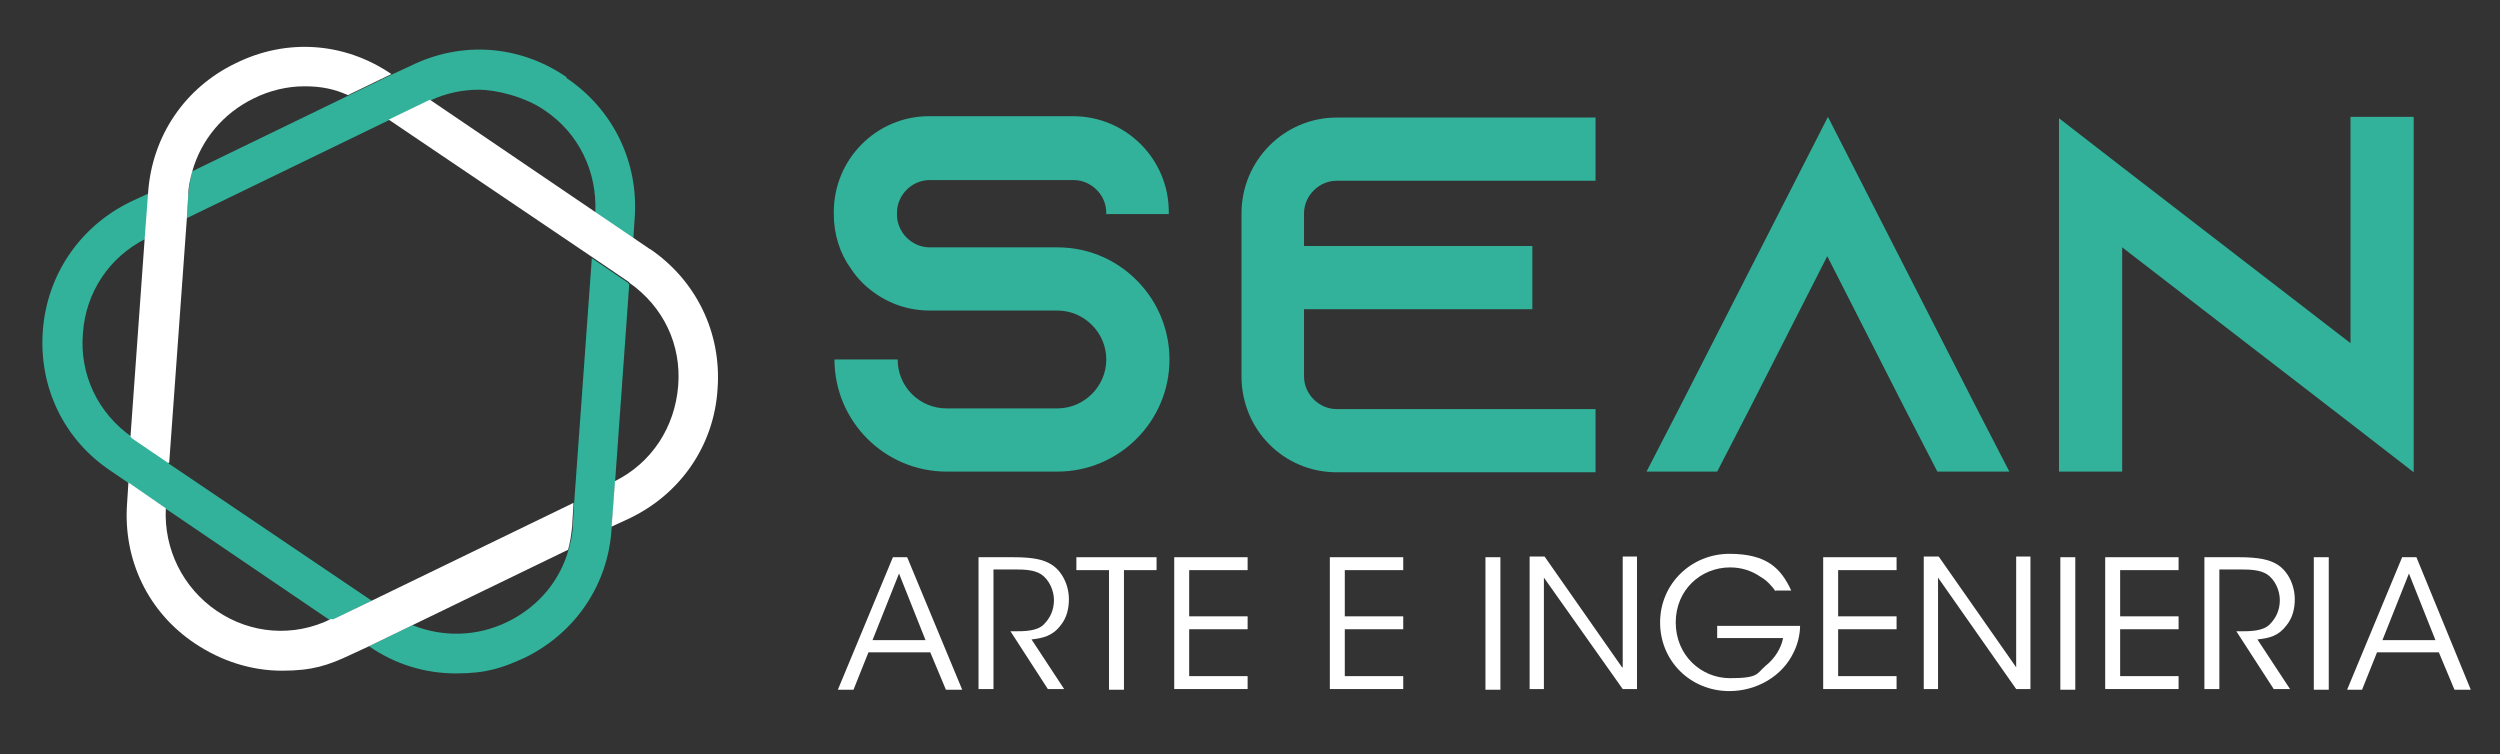 <?xml version="1.0" encoding="UTF-8"?>
<svg xmlns="http://www.w3.org/2000/svg" version="1.1" viewBox="0 0 367.9 111">
  <rect x="0" y="0" width="367.9" height="111" fill="#333333" stroke="none"/>
  <defs>
    <style>
      .cls-1 {
        fill: #fff;
      }

      .cls-2 {
        fill: #32b29a;
      }
    </style>
  </defs>
  <!-- Generator: Adobe Illustrator 28.7.1, SVG Export Plug-In . SVG Version: 1.2.0 Build 142)  -->
  <g>
    <g id="Capa_1">
      <g id="Capa_1-2" data-name="Capa_1">
        <g id="Capa_1-2">
          <g>
            <g>
              <path class="cls-2" d="M162.8,31.6v-.3c0-2.6-2.2-4.8-4.8-4.8h-21.2c-2.6,0-4.8,2.2-4.8,4.8v.3c0,2.6,2.2,4.8,4.8,4.8h18.8c4.9,0,9.2,2.1,12.2,5.4.2.2.4.5.6.7,2.3,2.8,3.7,6.5,3.7,10.4,0,9.1-7.4,16.5-16.5,16.5h-16.3c-9.1,0-16.5-7.4-16.5-16.5h9.3c0,4,3.2,7.2,7.2,7.2h16.3c3.9,0,7.2-3.2,7.2-7.2s-3.3-7.2-7.2-7.2h-18.8c-3.8,0-7.2-1.5-9.8-4-.7-.7-1.3-1.4-1.8-2.2-1.6-2.2-2.5-5-2.5-8v-.3c0-7.8,6.3-14.1,14-14.1h21.2c7.8,0,14.1,6.3,14.1,14.1v.3h-9.3l.1.1Z"/>
              <path class="cls-2" d="M191.9,31.3v4.9h33.6v9.3h-33.6v9.9c0,2.6,2.2,4.8,4.8,4.8h38.1v9.3h-38.1c-7.8,0-14-6.3-14-14.1v-24c0-7.8,6.3-14.1,14-14.1h38.1v9.3h-38.1c-2.6,0-4.8,2.2-4.8,4.8h0v-.1Z"/>
              <path class="cls-2" d="M295.5,69.4h-10.4l-4.8-9.3-11.4-22.4-11.4,22.4-4.8,9.3h-10.4l4.8-9.3,21.9-42.9,21.9,42.9,4.8,9.3h-.2Z"/>
              <path class="cls-2" d="M355.2,17.3v52.2l-9.3-7.2-33.6-25.9v33h-9.3V17.4l9.3,7.2,33.6,25.9V17.2h9.3v.1Z"/>
            </g>
            <g>
              <path class="cls-1" d="M125.6,101.5h-2.3l8.1-19.5h2.1l8.1,19.5h-2.4l-2.3-5.5h-9.1l-2.2,5.5h0ZM132.3,84.4l-3.9,9.8h7.8l-3.9-9.8h0Z"/>
              <path class="cls-1" d="M144,82h5.1c3.1,0,4.5.4,5.5,1,1.6.9,2.7,3,2.7,5.2,0,1.3-.3,2.7-1.2,3.8-1.2,1.6-2.6,1.9-4.3,2.1l4.8,7.3h-2.4l-5.5-8.5h.6c1.4,0,3.3,0,4.3-1s1.5-2.2,1.5-3.6-.7-3-1.9-3.8c-1-.6-2.2-.7-3.9-.7h-3.1v17.6h-2.2v-19.5h0v.1Z"/>
              <path class="cls-1" d="M163.2,83.9h-4.8v-1.9h11.8v1.9h-4.8v17.6h-2.2v-17.6h0Z"/>
              <path class="cls-1" d="M172.8,82h10.8v1.9h-8.6v6.8h8.6v1.9h-8.6v6.9h8.6v1.9h-10.8v-19.5h0v.1Z"/>
              <path class="cls-1" d="M195.7,82h10.8v1.9h-8.6v6.8h8.6v1.9h-8.6v6.9h8.6v1.9h-10.8v-19.5h0v.1Z"/>
              <path class="cls-1" d="M218.6,82h2.2v19.5h-2.2v-19.5Z"/>
              <path class="cls-1" d="M238.8,98.2v-16.3h2.1v19.5h-2.1l-11.6-16.4v16.4h-2.1v-19.5h2.2l11.4,16.3h.1Z"/>
              <path class="cls-1" d="M261.3,87c-.6-.8-1.3-1.6-2.2-2.1-1.3-.9-2.8-1.4-4.5-1.4-4.3,0-8,3.3-8,8.1s3.7,8.2,8,8.2,3.9-.7,5.2-1.8c1.4-1.1,2.3-2.6,2.6-4.1h-9.7v-1.8h12.2c0,1.1-.3,2.6-.9,3.8-1.7,3.7-5.6,5.8-9.5,5.8-5.7,0-10.2-4.4-10.2-10.1s4.6-10.1,10.2-10.1,7.6,2.2,9.1,5.4h-2.5l.2.1Z"/>
              <path class="cls-1" d="M268.3,82h10.8v1.9h-8.6v6.8h8.6v1.9h-8.6v6.9h8.6v1.9h-10.8v-19.5h0v.1Z"/>
              <path class="cls-1" d="M296.7,98.2v-16.3h2.1v19.5h-2.1l-11.5-16.4v16.4h-2.1v-19.5h2.2l11.4,16.3h0Z"/>
              <path class="cls-1" d="M303.2,82h2.2v19.5h-2.2v-19.5Z"/>
              <path class="cls-1" d="M309.8,82h10.8v1.9h-8.6v6.8h8.6v1.9h-8.6v6.9h8.6v1.9h-10.8v-19.5h0v.1Z"/>
              <path class="cls-1" d="M324.4,82h5.1c3,0,4.5.4,5.5,1,1.6.9,2.7,3,2.7,5.2,0,1.3-.3,2.7-1.2,3.8-1.2,1.6-2.5,1.9-4.3,2.1l4.8,7.3h-2.4l-5.5-8.5h.6c1.4,0,3.3,0,4.3-1s1.5-2.2,1.5-3.6-.7-3-1.9-3.8c-1-.6-2.2-.7-4-.7h-3v17.6h-2.2v-19.5h0v.1Z"/>
              <path class="cls-1" d="M340.5,82h2.2v19.5h-2.2v-19.5Z"/>
              <path class="cls-1" d="M347.7,101.5h-2.3l8.1-19.5h2.1l8,19.5h-2.4l-2.3-5.5h-9.1l-2.2,5.5h.1ZM354.5,84.4l-3.9,9.8h7.8l-3.9-9.8h0Z"/>
            </g>
            <g>
              <path class="cls-2" d="M87.1,37.9l-2.6,36-.2,3.4c0,1.2-.3,2.4-.6,3.5-1.3,4.7-4.5,8.5-9,10.7s-9.5,2.3-14,.5l-6.4,3.1h0c3.9,2.7,8.3,4,12.8,4s6.8-.8,10.1-2.3c7.4-3.6,12.3-10.7,12.8-19h0l.5-6.7,2.1-29.3s-.2-.1-.2-.2l-5.3-3.6h0v-.1Z"/>
              <path class="cls-2" d="M24.9,68.1l-5.3-3.6s-.2-.1-.2-.2c-5-3.5-7.7-9.2-7.2-15.2.4-6.1,3.9-11.3,9.3-14l.5-6.7-2.8,1.3c-7.4,3.6-12.3,10.7-12.9,19-.6,8.3,3.1,16,10,20.6l2.5,1.7,5.5,3.8,24.3,16.5h.3c0-.1,5.8-2.9,5.8-2.9l-29.9-20.2h0l.1-.1Z"/>
              <path class="cls-2" d="M83.3,11.3c-6.9-4.7-15.4-5.3-22.9-1.6l-2.8,1.3-6.4,3.1-22.9,11.1c-.3,1.1-.5,2.3-.6,3.5l-.2,3.4,29.7-14.4,5.8-2.8s.2,0,.3-.1c2.3-1.1,4.8-1.6,7.2-1.6s6.7,1,9.6,3c5.1,3.4,7.8,9.1,7.5,15.1l5.6,3.8.2-3c.6-8.3-3.2-16-10-20.6l-.1-.2Z"/>
            </g>
            <g>
              <path class="cls-1" d="M24.9,68.1l2.6-36,.2-3.4c0-1.2.3-2.4.6-3.5,1.3-4.6,4.5-8.5,9-10.7,2.4-1.2,5-1.8,7.5-1.8s4.4.4,6.4,1.3l6.4-3.1h0c-6.9-4.7-15.4-5.3-22.9-1.6-7.5,3.6-12.3,10.7-12.9,19h0l-.5,6.7-2.1,29.3s.2.1.2.2l5.3,3.6h.2Z"/>
              <path class="cls-1" d="M95.7,36.7l-2.5-1.7-5.6-3.8-24.3-16.5s-.2,0-.3.1l-5.8,2.8,29.9,20.2,5.3,3.6s.2.1.2.2c5,3.5,7.7,9.1,7.2,15.2s-3.9,11.3-9.3,14l-.5,6.7,2.8-1.3c7.4-3.6,12.3-10.7,12.8-19,.6-8.3-3.2-16-10-20.6h0l.1.1Z"/>
              <path class="cls-1" d="M49,91.1h-.3c-5.5,2.7-11.8,2.2-16.8-1.2-5-3.4-7.8-9.1-7.5-15.1l-5.5-3.8-.2,3.1c-.6,8.3,3.1,16,10,20.6,3.9,2.6,8.3,4,12.8,4s6.8-.8,10-2.3l2.8-1.3,6.4-3.1,22.9-11.1c.3-1.1.5-2.3.6-3.5l.2-3.4-29.7,14.4-5.8,2.8h0l.1-.1Z"/>
            </g>
          </g>
        </g>
      </g>
    </g>
  </g>
</svg>